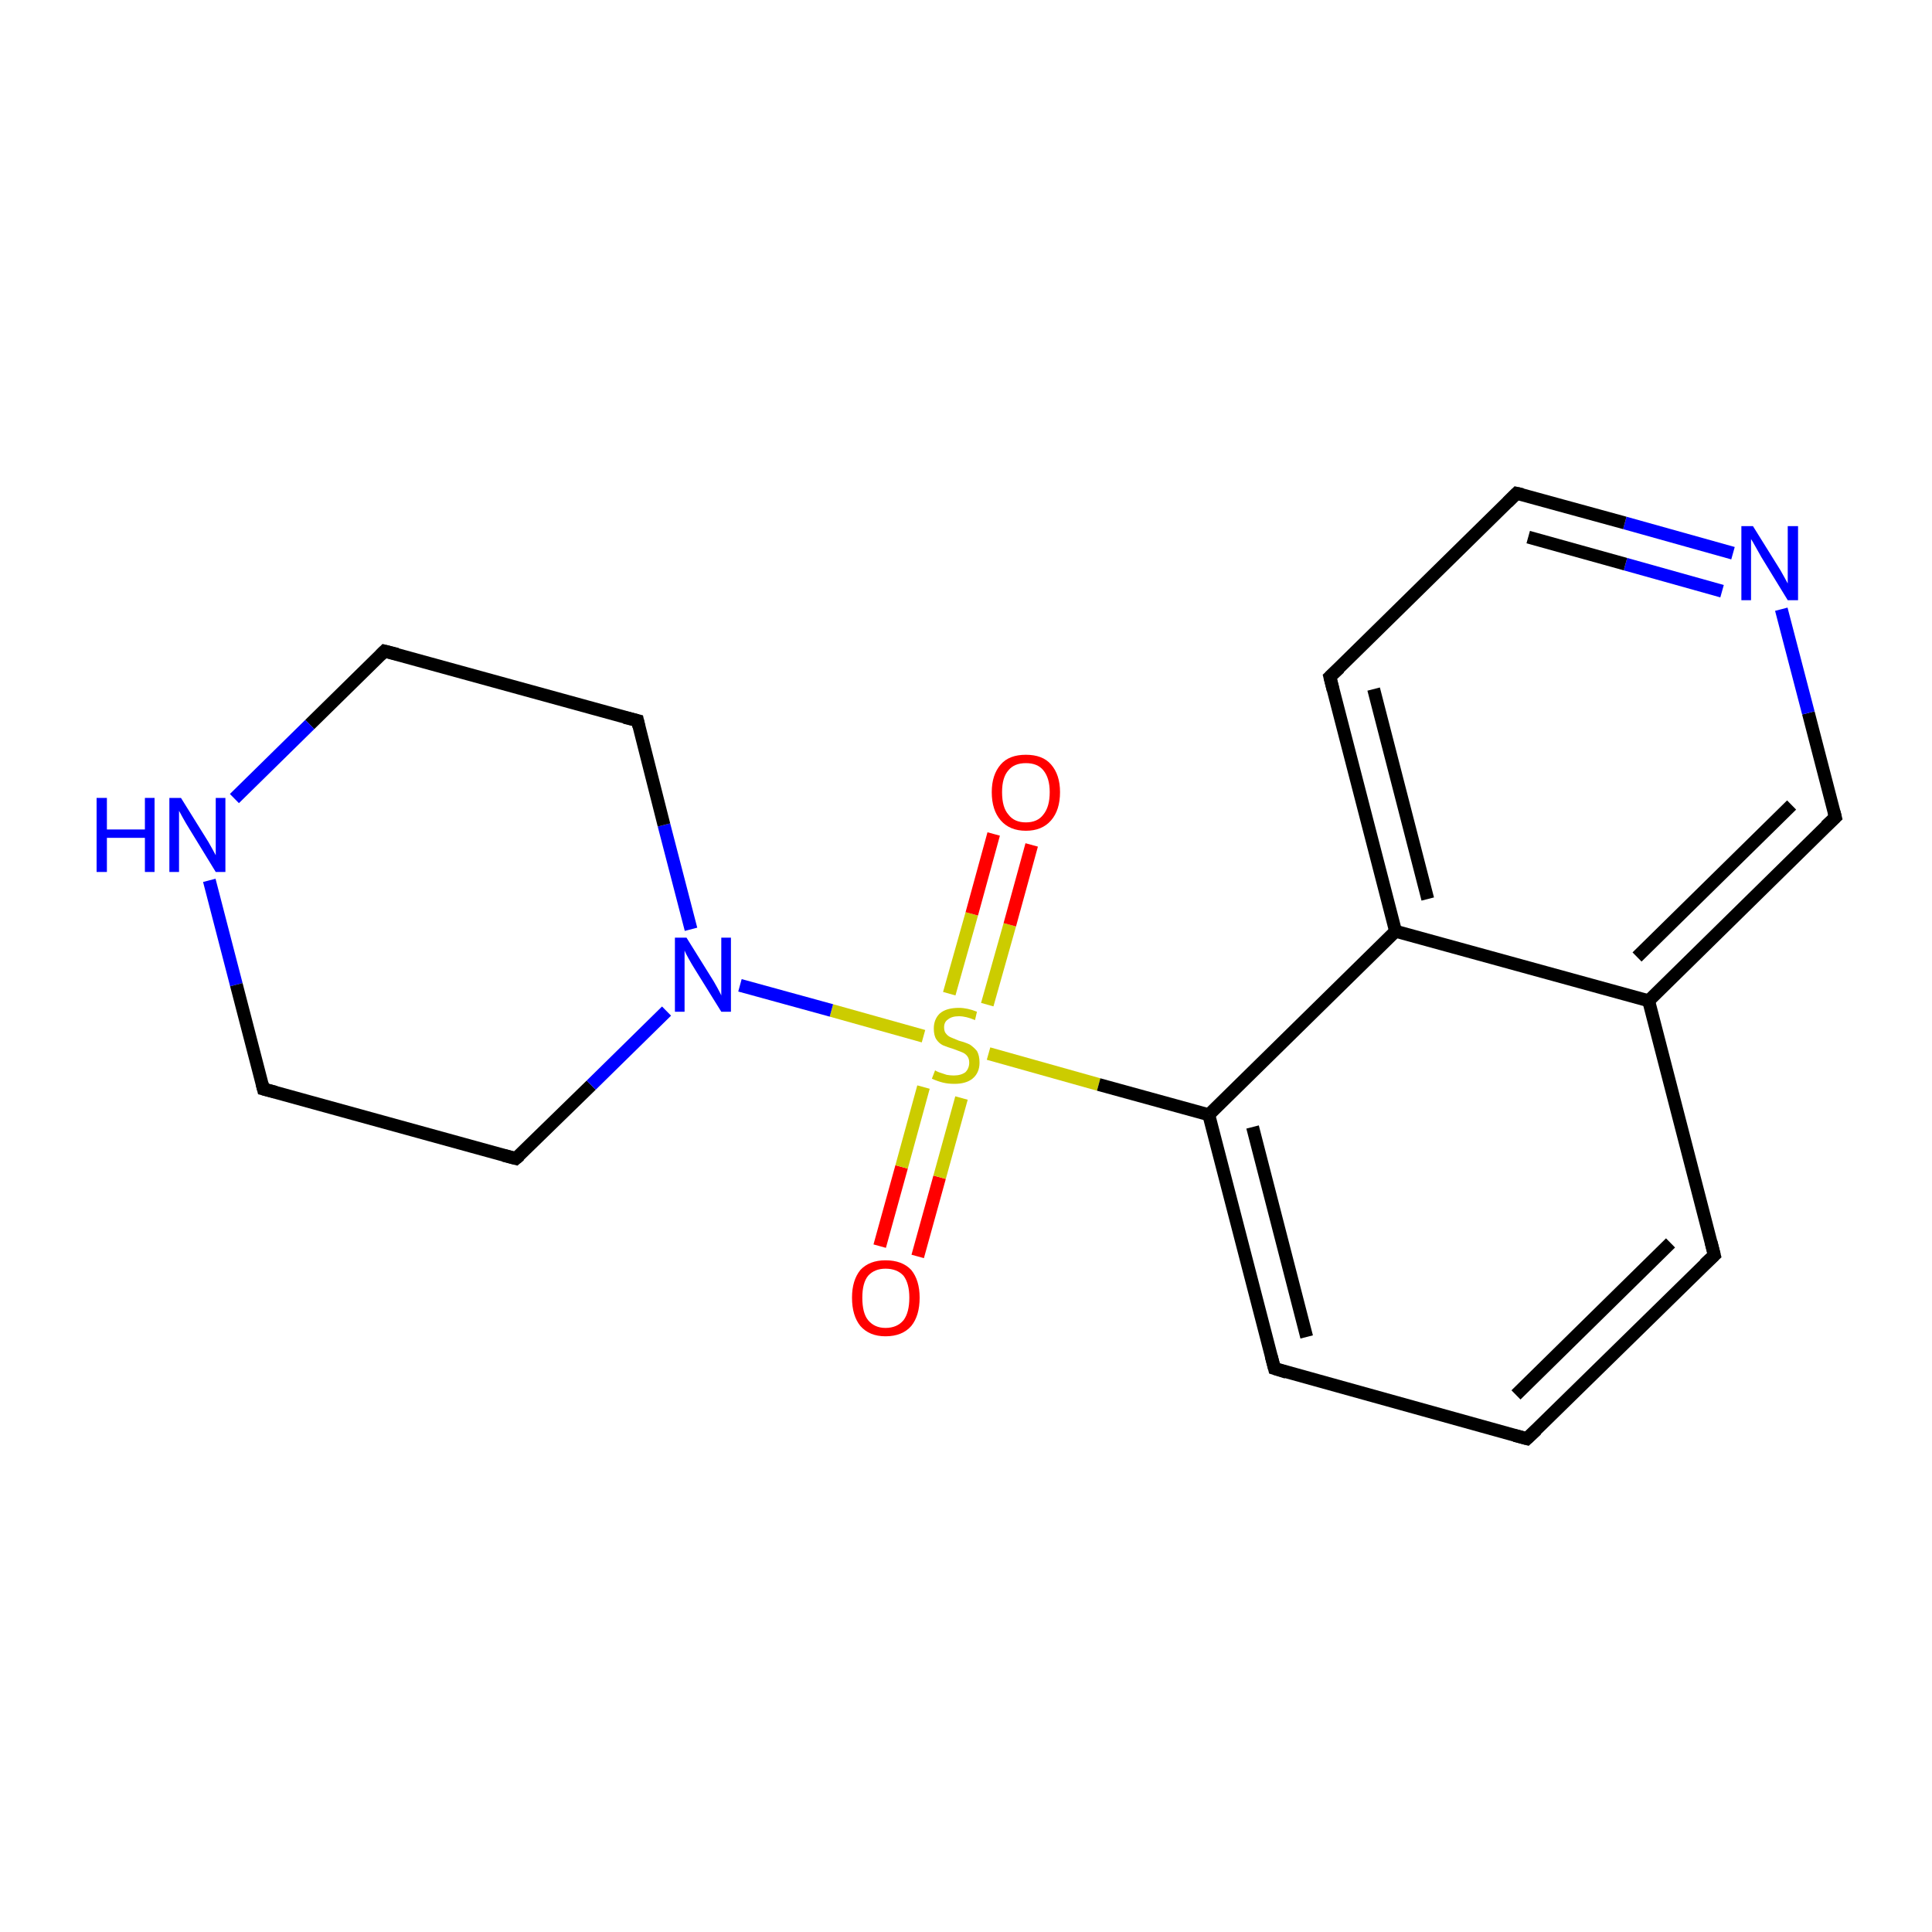 <?xml version='1.0' encoding='iso-8859-1'?>
<svg version='1.1' baseProfile='full'
              xmlns='http://www.w3.org/2000/svg'
                      xmlns:rdkit='http://www.rdkit.org/xml'
                      xmlns:xlink='http://www.w3.org/1999/xlink'
                  xml:space='preserve'
width='300px' height='300px' viewBox='0 0 300 300'>
<!-- END OF HEADER -->
<rect style='opacity:1.0;fill:#FFFFFF;stroke:none' width='300.0' height='300.0' x='0.0' y='0.0'> </rect>
<path class='bond-0 atom-0 atom-1' d='M 136.6,193.5 L 140.0,181.2' style='fill:none;fill-rule:evenodd;stroke:#FF0000;stroke-width:2.0px;stroke-linecap:butt;stroke-linejoin:miter;stroke-opacity:1' />
<path class='bond-0 atom-0 atom-1' d='M 140.0,181.2 L 143.4,168.8' style='fill:none;fill-rule:evenodd;stroke:#CCCC00;stroke-width:2.0px;stroke-linecap:butt;stroke-linejoin:miter;stroke-opacity:1' />
<path class='bond-0 atom-0 atom-1' d='M 142.5,195.1 L 145.9,182.8' style='fill:none;fill-rule:evenodd;stroke:#FF0000;stroke-width:2.0px;stroke-linecap:butt;stroke-linejoin:miter;stroke-opacity:1' />
<path class='bond-0 atom-0 atom-1' d='M 145.9,182.8 L 149.3,170.5' style='fill:none;fill-rule:evenodd;stroke:#CCCC00;stroke-width:2.0px;stroke-linecap:butt;stroke-linejoin:miter;stroke-opacity:1' />
<path class='bond-1 atom-1 atom-2' d='M 153.3,156.0 L 156.8,143.6' style='fill:none;fill-rule:evenodd;stroke:#CCCC00;stroke-width:2.0px;stroke-linecap:butt;stroke-linejoin:miter;stroke-opacity:1' />
<path class='bond-1 atom-1 atom-2' d='M 156.8,143.6 L 160.2,131.2' style='fill:none;fill-rule:evenodd;stroke:#FF0000;stroke-width:2.0px;stroke-linecap:butt;stroke-linejoin:miter;stroke-opacity:1' />
<path class='bond-1 atom-1 atom-2' d='M 147.4,154.3 L 150.9,141.9' style='fill:none;fill-rule:evenodd;stroke:#CCCC00;stroke-width:2.0px;stroke-linecap:butt;stroke-linejoin:miter;stroke-opacity:1' />
<path class='bond-1 atom-1 atom-2' d='M 150.9,141.9 L 154.3,129.5' style='fill:none;fill-rule:evenodd;stroke:#FF0000;stroke-width:2.0px;stroke-linecap:butt;stroke-linejoin:miter;stroke-opacity:1' />
<path class='bond-2 atom-1 atom-3' d='M 153.5,163.6 L 170.6,168.4' style='fill:none;fill-rule:evenodd;stroke:#CCCC00;stroke-width:2.0px;stroke-linecap:butt;stroke-linejoin:miter;stroke-opacity:1' />
<path class='bond-2 atom-1 atom-3' d='M 170.6,168.4 L 187.7,173.1' style='fill:none;fill-rule:evenodd;stroke:#000000;stroke-width:2.0px;stroke-linecap:butt;stroke-linejoin:miter;stroke-opacity:1' />
<path class='bond-3 atom-3 atom-4' d='M 187.7,173.1 L 197.9,212.5' style='fill:none;fill-rule:evenodd;stroke:#000000;stroke-width:2.0px;stroke-linecap:butt;stroke-linejoin:miter;stroke-opacity:1' />
<path class='bond-3 atom-3 atom-4' d='M 194.5,175.0 L 202.9,207.6' style='fill:none;fill-rule:evenodd;stroke:#000000;stroke-width:2.0px;stroke-linecap:butt;stroke-linejoin:miter;stroke-opacity:1' />
<path class='bond-4 atom-4 atom-5' d='M 197.9,212.5 L 237.1,223.4' style='fill:none;fill-rule:evenodd;stroke:#000000;stroke-width:2.0px;stroke-linecap:butt;stroke-linejoin:miter;stroke-opacity:1' />
<path class='bond-5 atom-5 atom-6' d='M 237.1,223.4 L 266.2,194.9' style='fill:none;fill-rule:evenodd;stroke:#000000;stroke-width:2.0px;stroke-linecap:butt;stroke-linejoin:miter;stroke-opacity:1' />
<path class='bond-5 atom-5 atom-6' d='M 235.4,216.6 L 259.4,193.0' style='fill:none;fill-rule:evenodd;stroke:#000000;stroke-width:2.0px;stroke-linecap:butt;stroke-linejoin:miter;stroke-opacity:1' />
<path class='bond-6 atom-6 atom-7' d='M 266.2,194.9 L 256.0,155.4' style='fill:none;fill-rule:evenodd;stroke:#000000;stroke-width:2.0px;stroke-linecap:butt;stroke-linejoin:miter;stroke-opacity:1' />
<path class='bond-7 atom-7 atom-8' d='M 256.0,155.4 L 285.0,126.9' style='fill:none;fill-rule:evenodd;stroke:#000000;stroke-width:2.0px;stroke-linecap:butt;stroke-linejoin:miter;stroke-opacity:1' />
<path class='bond-7 atom-7 atom-8' d='M 254.2,148.6 L 278.2,125.0' style='fill:none;fill-rule:evenodd;stroke:#000000;stroke-width:2.0px;stroke-linecap:butt;stroke-linejoin:miter;stroke-opacity:1' />
<path class='bond-8 atom-8 atom-9' d='M 285.0,126.9 L 280.8,110.7' style='fill:none;fill-rule:evenodd;stroke:#000000;stroke-width:2.0px;stroke-linecap:butt;stroke-linejoin:miter;stroke-opacity:1' />
<path class='bond-8 atom-8 atom-9' d='M 280.8,110.7 L 276.6,94.6' style='fill:none;fill-rule:evenodd;stroke:#0000FF;stroke-width:2.0px;stroke-linecap:butt;stroke-linejoin:miter;stroke-opacity:1' />
<path class='bond-9 atom-9 atom-10' d='M 269.1,85.9 L 252.3,81.2' style='fill:none;fill-rule:evenodd;stroke:#0000FF;stroke-width:2.0px;stroke-linecap:butt;stroke-linejoin:miter;stroke-opacity:1' />
<path class='bond-9 atom-9 atom-10' d='M 252.3,81.2 L 235.5,76.6' style='fill:none;fill-rule:evenodd;stroke:#000000;stroke-width:2.0px;stroke-linecap:butt;stroke-linejoin:miter;stroke-opacity:1' />
<path class='bond-9 atom-9 atom-10' d='M 267.4,91.8 L 252.4,87.6' style='fill:none;fill-rule:evenodd;stroke:#0000FF;stroke-width:2.0px;stroke-linecap:butt;stroke-linejoin:miter;stroke-opacity:1' />
<path class='bond-9 atom-9 atom-10' d='M 252.4,87.6 L 237.3,83.4' style='fill:none;fill-rule:evenodd;stroke:#000000;stroke-width:2.0px;stroke-linecap:butt;stroke-linejoin:miter;stroke-opacity:1' />
<path class='bond-10 atom-10 atom-11' d='M 235.5,76.6 L 206.5,105.1' style='fill:none;fill-rule:evenodd;stroke:#000000;stroke-width:2.0px;stroke-linecap:butt;stroke-linejoin:miter;stroke-opacity:1' />
<path class='bond-11 atom-11 atom-12' d='M 206.5,105.1 L 216.7,144.6' style='fill:none;fill-rule:evenodd;stroke:#000000;stroke-width:2.0px;stroke-linecap:butt;stroke-linejoin:miter;stroke-opacity:1' />
<path class='bond-11 atom-11 atom-12' d='M 213.3,107.0 L 221.7,139.6' style='fill:none;fill-rule:evenodd;stroke:#000000;stroke-width:2.0px;stroke-linecap:butt;stroke-linejoin:miter;stroke-opacity:1' />
<path class='bond-12 atom-1 atom-13' d='M 143.4,160.9 L 129.1,156.9' style='fill:none;fill-rule:evenodd;stroke:#CCCC00;stroke-width:2.0px;stroke-linecap:butt;stroke-linejoin:miter;stroke-opacity:1' />
<path class='bond-12 atom-1 atom-13' d='M 129.1,156.9 L 114.9,153.0' style='fill:none;fill-rule:evenodd;stroke:#0000FF;stroke-width:2.0px;stroke-linecap:butt;stroke-linejoin:miter;stroke-opacity:1' />
<path class='bond-13 atom-13 atom-14' d='M 107.3,144.3 L 103.1,128.1' style='fill:none;fill-rule:evenodd;stroke:#0000FF;stroke-width:2.0px;stroke-linecap:butt;stroke-linejoin:miter;stroke-opacity:1' />
<path class='bond-13 atom-13 atom-14' d='M 103.1,128.1 L 99.0,111.9' style='fill:none;fill-rule:evenodd;stroke:#000000;stroke-width:2.0px;stroke-linecap:butt;stroke-linejoin:miter;stroke-opacity:1' />
<path class='bond-14 atom-14 atom-15' d='M 99.0,111.9 L 59.7,101.1' style='fill:none;fill-rule:evenodd;stroke:#000000;stroke-width:2.0px;stroke-linecap:butt;stroke-linejoin:miter;stroke-opacity:1' />
<path class='bond-15 atom-15 atom-16' d='M 59.7,101.1 L 48.1,112.5' style='fill:none;fill-rule:evenodd;stroke:#000000;stroke-width:2.0px;stroke-linecap:butt;stroke-linejoin:miter;stroke-opacity:1' />
<path class='bond-15 atom-15 atom-16' d='M 48.1,112.5 L 36.4,124.0' style='fill:none;fill-rule:evenodd;stroke:#0000FF;stroke-width:2.0px;stroke-linecap:butt;stroke-linejoin:miter;stroke-opacity:1' />
<path class='bond-16 atom-16 atom-17' d='M 32.5,136.7 L 36.7,152.9' style='fill:none;fill-rule:evenodd;stroke:#0000FF;stroke-width:2.0px;stroke-linecap:butt;stroke-linejoin:miter;stroke-opacity:1' />
<path class='bond-16 atom-16 atom-17' d='M 36.7,152.9 L 40.9,169.1' style='fill:none;fill-rule:evenodd;stroke:#000000;stroke-width:2.0px;stroke-linecap:butt;stroke-linejoin:miter;stroke-opacity:1' />
<path class='bond-17 atom-17 atom-18' d='M 40.9,169.1 L 80.1,179.9' style='fill:none;fill-rule:evenodd;stroke:#000000;stroke-width:2.0px;stroke-linecap:butt;stroke-linejoin:miter;stroke-opacity:1' />
<path class='bond-18 atom-12 atom-3' d='M 216.7,144.6 L 187.7,173.1' style='fill:none;fill-rule:evenodd;stroke:#000000;stroke-width:2.0px;stroke-linecap:butt;stroke-linejoin:miter;stroke-opacity:1' />
<path class='bond-19 atom-18 atom-13' d='M 80.1,179.9 L 91.8,168.5' style='fill:none;fill-rule:evenodd;stroke:#000000;stroke-width:2.0px;stroke-linecap:butt;stroke-linejoin:miter;stroke-opacity:1' />
<path class='bond-19 atom-18 atom-13' d='M 91.8,168.5 L 103.5,157.0' style='fill:none;fill-rule:evenodd;stroke:#0000FF;stroke-width:2.0px;stroke-linecap:butt;stroke-linejoin:miter;stroke-opacity:1' />
<path class='bond-20 atom-12 atom-7' d='M 216.7,144.6 L 256.0,155.4' style='fill:none;fill-rule:evenodd;stroke:#000000;stroke-width:2.0px;stroke-linecap:butt;stroke-linejoin:miter;stroke-opacity:1' />
<path d='M 197.4,210.6 L 197.9,212.5 L 199.8,213.1' style='fill:none;stroke:#000000;stroke-width:2.0px;stroke-linecap:butt;stroke-linejoin:miter;stroke-miterlimit:10;stroke-opacity:1;' />
<path d='M 235.2,222.9 L 237.1,223.4 L 238.6,222.0' style='fill:none;stroke:#000000;stroke-width:2.0px;stroke-linecap:butt;stroke-linejoin:miter;stroke-miterlimit:10;stroke-opacity:1;' />
<path d='M 264.7,196.3 L 266.2,194.9 L 265.7,192.9' style='fill:none;stroke:#000000;stroke-width:2.0px;stroke-linecap:butt;stroke-linejoin:miter;stroke-miterlimit:10;stroke-opacity:1;' />
<path d='M 283.5,128.3 L 285.0,126.9 L 284.8,126.1' style='fill:none;stroke:#000000;stroke-width:2.0px;stroke-linecap:butt;stroke-linejoin:miter;stroke-miterlimit:10;stroke-opacity:1;' />
<path d='M 236.4,76.8 L 235.5,76.6 L 234.1,78.0' style='fill:none;stroke:#000000;stroke-width:2.0px;stroke-linecap:butt;stroke-linejoin:miter;stroke-miterlimit:10;stroke-opacity:1;' />
<path d='M 208.0,103.7 L 206.5,105.1 L 207.0,107.1' style='fill:none;stroke:#000000;stroke-width:2.0px;stroke-linecap:butt;stroke-linejoin:miter;stroke-miterlimit:10;stroke-opacity:1;' />
<path d='M 99.2,112.8 L 99.0,111.9 L 97.0,111.4' style='fill:none;stroke:#000000;stroke-width:2.0px;stroke-linecap:butt;stroke-linejoin:miter;stroke-miterlimit:10;stroke-opacity:1;' />
<path d='M 61.7,101.6 L 59.7,101.1 L 59.1,101.7' style='fill:none;stroke:#000000;stroke-width:2.0px;stroke-linecap:butt;stroke-linejoin:miter;stroke-miterlimit:10;stroke-opacity:1;' />
<path d='M 40.7,168.3 L 40.9,169.1 L 42.8,169.6' style='fill:none;stroke:#000000;stroke-width:2.0px;stroke-linecap:butt;stroke-linejoin:miter;stroke-miterlimit:10;stroke-opacity:1;' />
<path d='M 78.2,179.4 L 80.1,179.9 L 80.7,179.4' style='fill:none;stroke:#000000;stroke-width:2.0px;stroke-linecap:butt;stroke-linejoin:miter;stroke-miterlimit:10;stroke-opacity:1;' />
<path class='atom-0' d='M 132.3 201.5
Q 132.3 198.8, 133.6 197.2
Q 135.0 195.7, 137.5 195.7
Q 140.1 195.7, 141.5 197.2
Q 142.8 198.8, 142.8 201.5
Q 142.8 204.3, 141.5 205.9
Q 140.1 207.5, 137.5 207.5
Q 135.0 207.5, 133.6 205.9
Q 132.3 204.3, 132.3 201.5
M 137.5 206.2
Q 139.3 206.2, 140.3 205.0
Q 141.2 203.8, 141.2 201.5
Q 141.2 199.3, 140.3 198.1
Q 139.3 197.0, 137.5 197.0
Q 135.8 197.0, 134.8 198.1
Q 133.9 199.2, 133.9 201.5
Q 133.9 203.9, 134.8 205.0
Q 135.8 206.2, 137.5 206.2
' fill='#FF0000'/>
<path class='atom-1' d='M 145.2 166.2
Q 145.3 166.3, 145.8 166.5
Q 146.4 166.7, 147.0 166.9
Q 147.6 167.0, 148.1 167.0
Q 149.2 167.0, 149.9 166.5
Q 150.5 165.9, 150.5 165.0
Q 150.5 164.4, 150.2 164.0
Q 149.9 163.6, 149.4 163.4
Q 148.9 163.2, 148.1 162.9
Q 147.1 162.6, 146.4 162.3
Q 145.8 162.0, 145.4 161.4
Q 145.0 160.8, 145.0 159.7
Q 145.0 158.3, 145.9 157.4
Q 146.9 156.5, 148.9 156.5
Q 150.2 156.5, 151.7 157.1
L 151.4 158.4
Q 150.0 157.8, 148.9 157.8
Q 147.8 157.8, 147.2 158.3
Q 146.6 158.7, 146.6 159.5
Q 146.6 160.2, 146.9 160.5
Q 147.2 160.9, 147.7 161.1
Q 148.2 161.3, 148.9 161.6
Q 150.0 161.9, 150.6 162.2
Q 151.2 162.6, 151.7 163.2
Q 152.1 163.9, 152.1 165.0
Q 152.1 166.6, 151.0 167.5
Q 150.0 168.3, 148.2 168.3
Q 147.2 168.3, 146.4 168.1
Q 145.6 167.9, 144.7 167.5
L 145.2 166.2
' fill='#CCCC00'/>
<path class='atom-2' d='M 154.0 123.0
Q 154.0 120.3, 155.4 118.7
Q 156.7 117.2, 159.3 117.2
Q 161.9 117.2, 163.2 118.7
Q 164.6 120.3, 164.6 123.0
Q 164.6 125.8, 163.2 127.4
Q 161.8 129.0, 159.3 129.0
Q 156.8 129.0, 155.4 127.4
Q 154.0 125.8, 154.0 123.0
M 159.3 127.7
Q 161.1 127.7, 162.0 126.5
Q 163.0 125.3, 163.0 123.0
Q 163.0 120.8, 162.0 119.6
Q 161.1 118.5, 159.3 118.5
Q 157.5 118.5, 156.6 119.6
Q 155.6 120.7, 155.6 123.0
Q 155.6 125.4, 156.6 126.5
Q 157.5 127.7, 159.3 127.7
' fill='#FF0000'/>
<path class='atom-9' d='M 272.2 81.7
L 276.0 87.8
Q 276.4 88.4, 277.0 89.5
Q 277.6 90.6, 277.6 90.6
L 277.6 81.7
L 279.2 81.7
L 279.2 93.2
L 277.6 93.2
L 273.5 86.5
Q 273.1 85.8, 272.6 84.9
Q 272.1 84.0, 271.9 83.7
L 271.9 93.2
L 270.4 93.2
L 270.4 81.7
L 272.2 81.7
' fill='#0000FF'/>
<path class='atom-13' d='M 106.6 145.6
L 110.4 151.7
Q 110.8 152.3, 111.4 153.4
Q 112.0 154.5, 112.0 154.6
L 112.0 145.6
L 113.5 145.6
L 113.5 157.1
L 112.0 157.1
L 107.9 150.5
Q 107.4 149.7, 106.9 148.8
Q 106.4 147.9, 106.3 147.6
L 106.3 157.1
L 104.8 157.1
L 104.8 145.6
L 106.6 145.6
' fill='#0000FF'/>
<path class='atom-16' d='M 15.0 123.9
L 16.6 123.9
L 16.6 128.8
L 22.5 128.8
L 22.5 123.9
L 24.0 123.9
L 24.0 135.4
L 22.5 135.4
L 22.5 130.1
L 16.6 130.1
L 16.6 135.4
L 15.0 135.4
L 15.0 123.9
' fill='#0000FF'/>
<path class='atom-16' d='M 28.1 123.9
L 31.9 130.0
Q 32.3 130.6, 32.9 131.7
Q 33.5 132.8, 33.5 132.8
L 33.5 123.9
L 35.0 123.9
L 35.0 135.4
L 33.5 135.4
L 29.4 128.7
Q 28.9 127.9, 28.4 127.0
Q 27.9 126.1, 27.8 125.9
L 27.8 135.4
L 26.3 135.4
L 26.3 123.9
L 28.1 123.9
' fill='#0000FF'/>
</svg>

